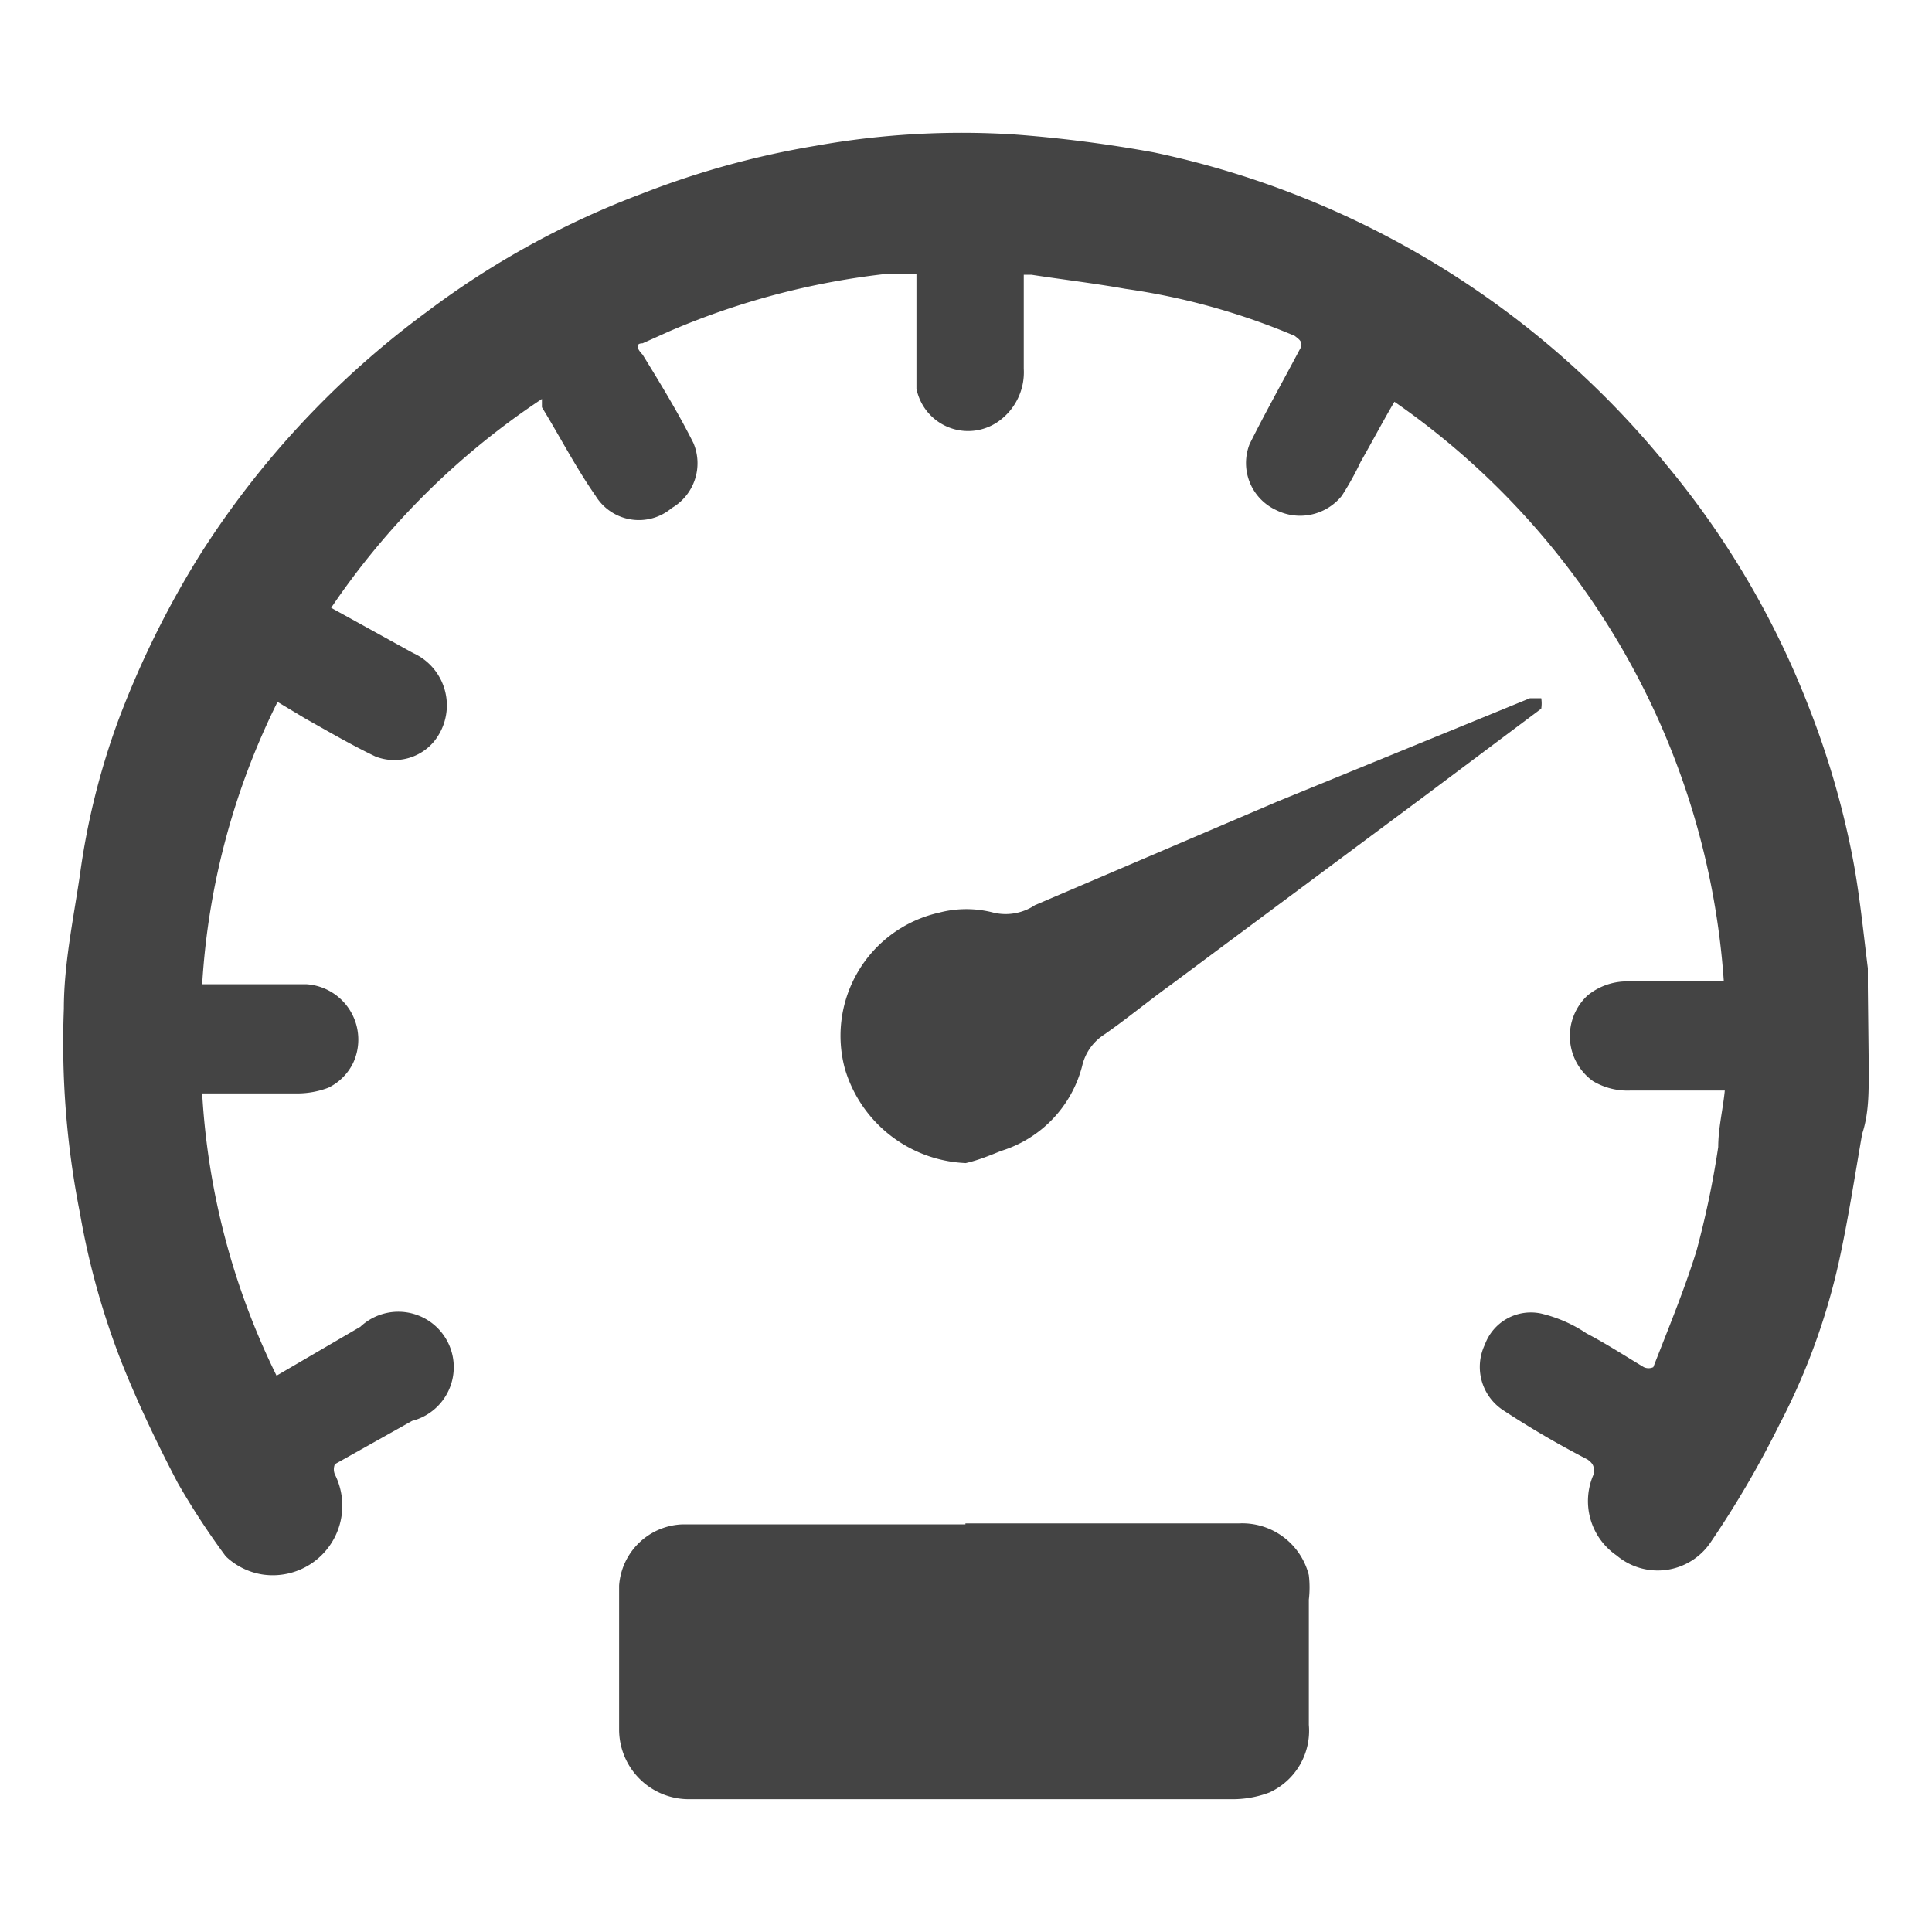 <svg xmlns="http://www.w3.org/2000/svg" width="20" height="20">
<path d="M19.345 11.104c0 .215 0 .429-.068.634-.078.448-.146.896-.243 1.334a6.819 6.819 0 0 1-.614 1.676 10.28 10.28 0 0 1-.711 1.217.66.66 0 0 1-.974.137.682.682 0 0 1-.234-.848c0-.068 0-.097-.068-.146a9.621 9.621 0 0 1-.867-.506.536.536 0 0 1-.195-.682.507.507 0 0 1 .584-.322c.167.04.326.109.468.205.205.107.4.234.594.35a.117.117 0 0 0 .098 0c.155-.399.321-.798.448-1.208.095-.352.17-.71.224-1.071 0-.195.049-.39.068-.585h-.974a.7.7 0 0 1-.39-.097.574.574 0 0 1-.058-.886.643.643 0 0 1 .438-.146h.974a7.967 7.967 0 0 0-3.41-6.001c-.126.214-.233.419-.35.623a3.01 3.01 0 0 1-.195.351.555.555 0 0 1-.682.146.536.536 0 0 1-.272-.682c.155-.312.33-.623.516-.974.049-.078 0-.107-.049-.146a7.014 7.014 0 0 0-1.753-.487c-.332-.059-.663-.098-.974-.146h-.078v.974a.623.623 0 0 1-.263.545.545.545 0 0 1-.848-.34v-1.19h-.292a7.9 7.9 0 0 0-2.26.594l-.283.127c-.078 0-.058.058 0 .117.186.302.37.604.526.915a.536.536 0 0 1-.224.673.526.526 0 0 1-.789-.127c-.204-.292-.37-.614-.555-.916V4.13a7.9 7.9 0 0 0-2.182 2.162l.848.468a.594.594 0 0 1 .217.916.536.536 0 0 1-.607.155c-.244-.117-.477-.253-.721-.39l-.292-.175a7.579 7.579 0 0 0-.78 2.923h1.082a.574.574 0 0 1 .48.816.555.555 0 0 1-.256.255.905.905 0 0 1-.331.059h-.975a7.58 7.58 0 0 0 .77 2.922l.867-.506a.574.574 0 1 1 .536.974l-.799.448a.137.137 0 0 0 0 .107.72.72 0 0 1-.75 1.035.711.711 0 0 1-.38-.188 7.785 7.785 0 0 1-.497-.76c-.204-.389-.4-.798-.565-1.207a7.997 7.997 0 0 1-.448-1.588 9.07 9.07 0 0 1-.166-2.114c0-.458.098-.925.166-1.383a7.57 7.57 0 0 1 .4-1.608 9.685 9.685 0 0 1 .847-1.714 9.342 9.342 0 0 1 2.338-2.504 8.894 8.894 0 0 1 2.23-1.227 8.991 8.991 0 0 1 1.803-.497 8.572 8.572 0 0 1 2.055-.117c.484.036.965.098 1.442.185a9.323 9.323 0 0 1 5.309 3.235 9.003 9.003 0 0 1 1.48 2.523c.19.486.337.988.439 1.5.078.39.117.798.166 1.188v.195l.01.886Z" fill="#444"></path><path d="M9.994 15.77h2.834a.711.711 0 0 1 .721.536c.01.084.01.17 0 .254v1.295a.702.702 0 0 1-.409.701 1.07 1.07 0 0 1-.4.069H7.15a.722.722 0 0 1-.741-.711v-1.5a.682.682 0 0 1 .662-.634h2.923v-.01Zm0-3.73a1.364 1.364 0 0 1-1.247-.974 1.306 1.306 0 0 1 .974-1.618 1.11 1.11 0 0 1 .565 0 .545.545 0 0 0 .428-.078l2.504-1.07 2.62-1.072h.117a.35.35 0 0 1 0 .108l-1.208.905-2.62 1.949c-.244.175-.477.37-.72.536a.526.526 0 0 0-.205.311 1.247 1.247 0 0 1-.838.877c-.098.039-.234.097-.37.127Z" fill="#444"></path>
</svg>
